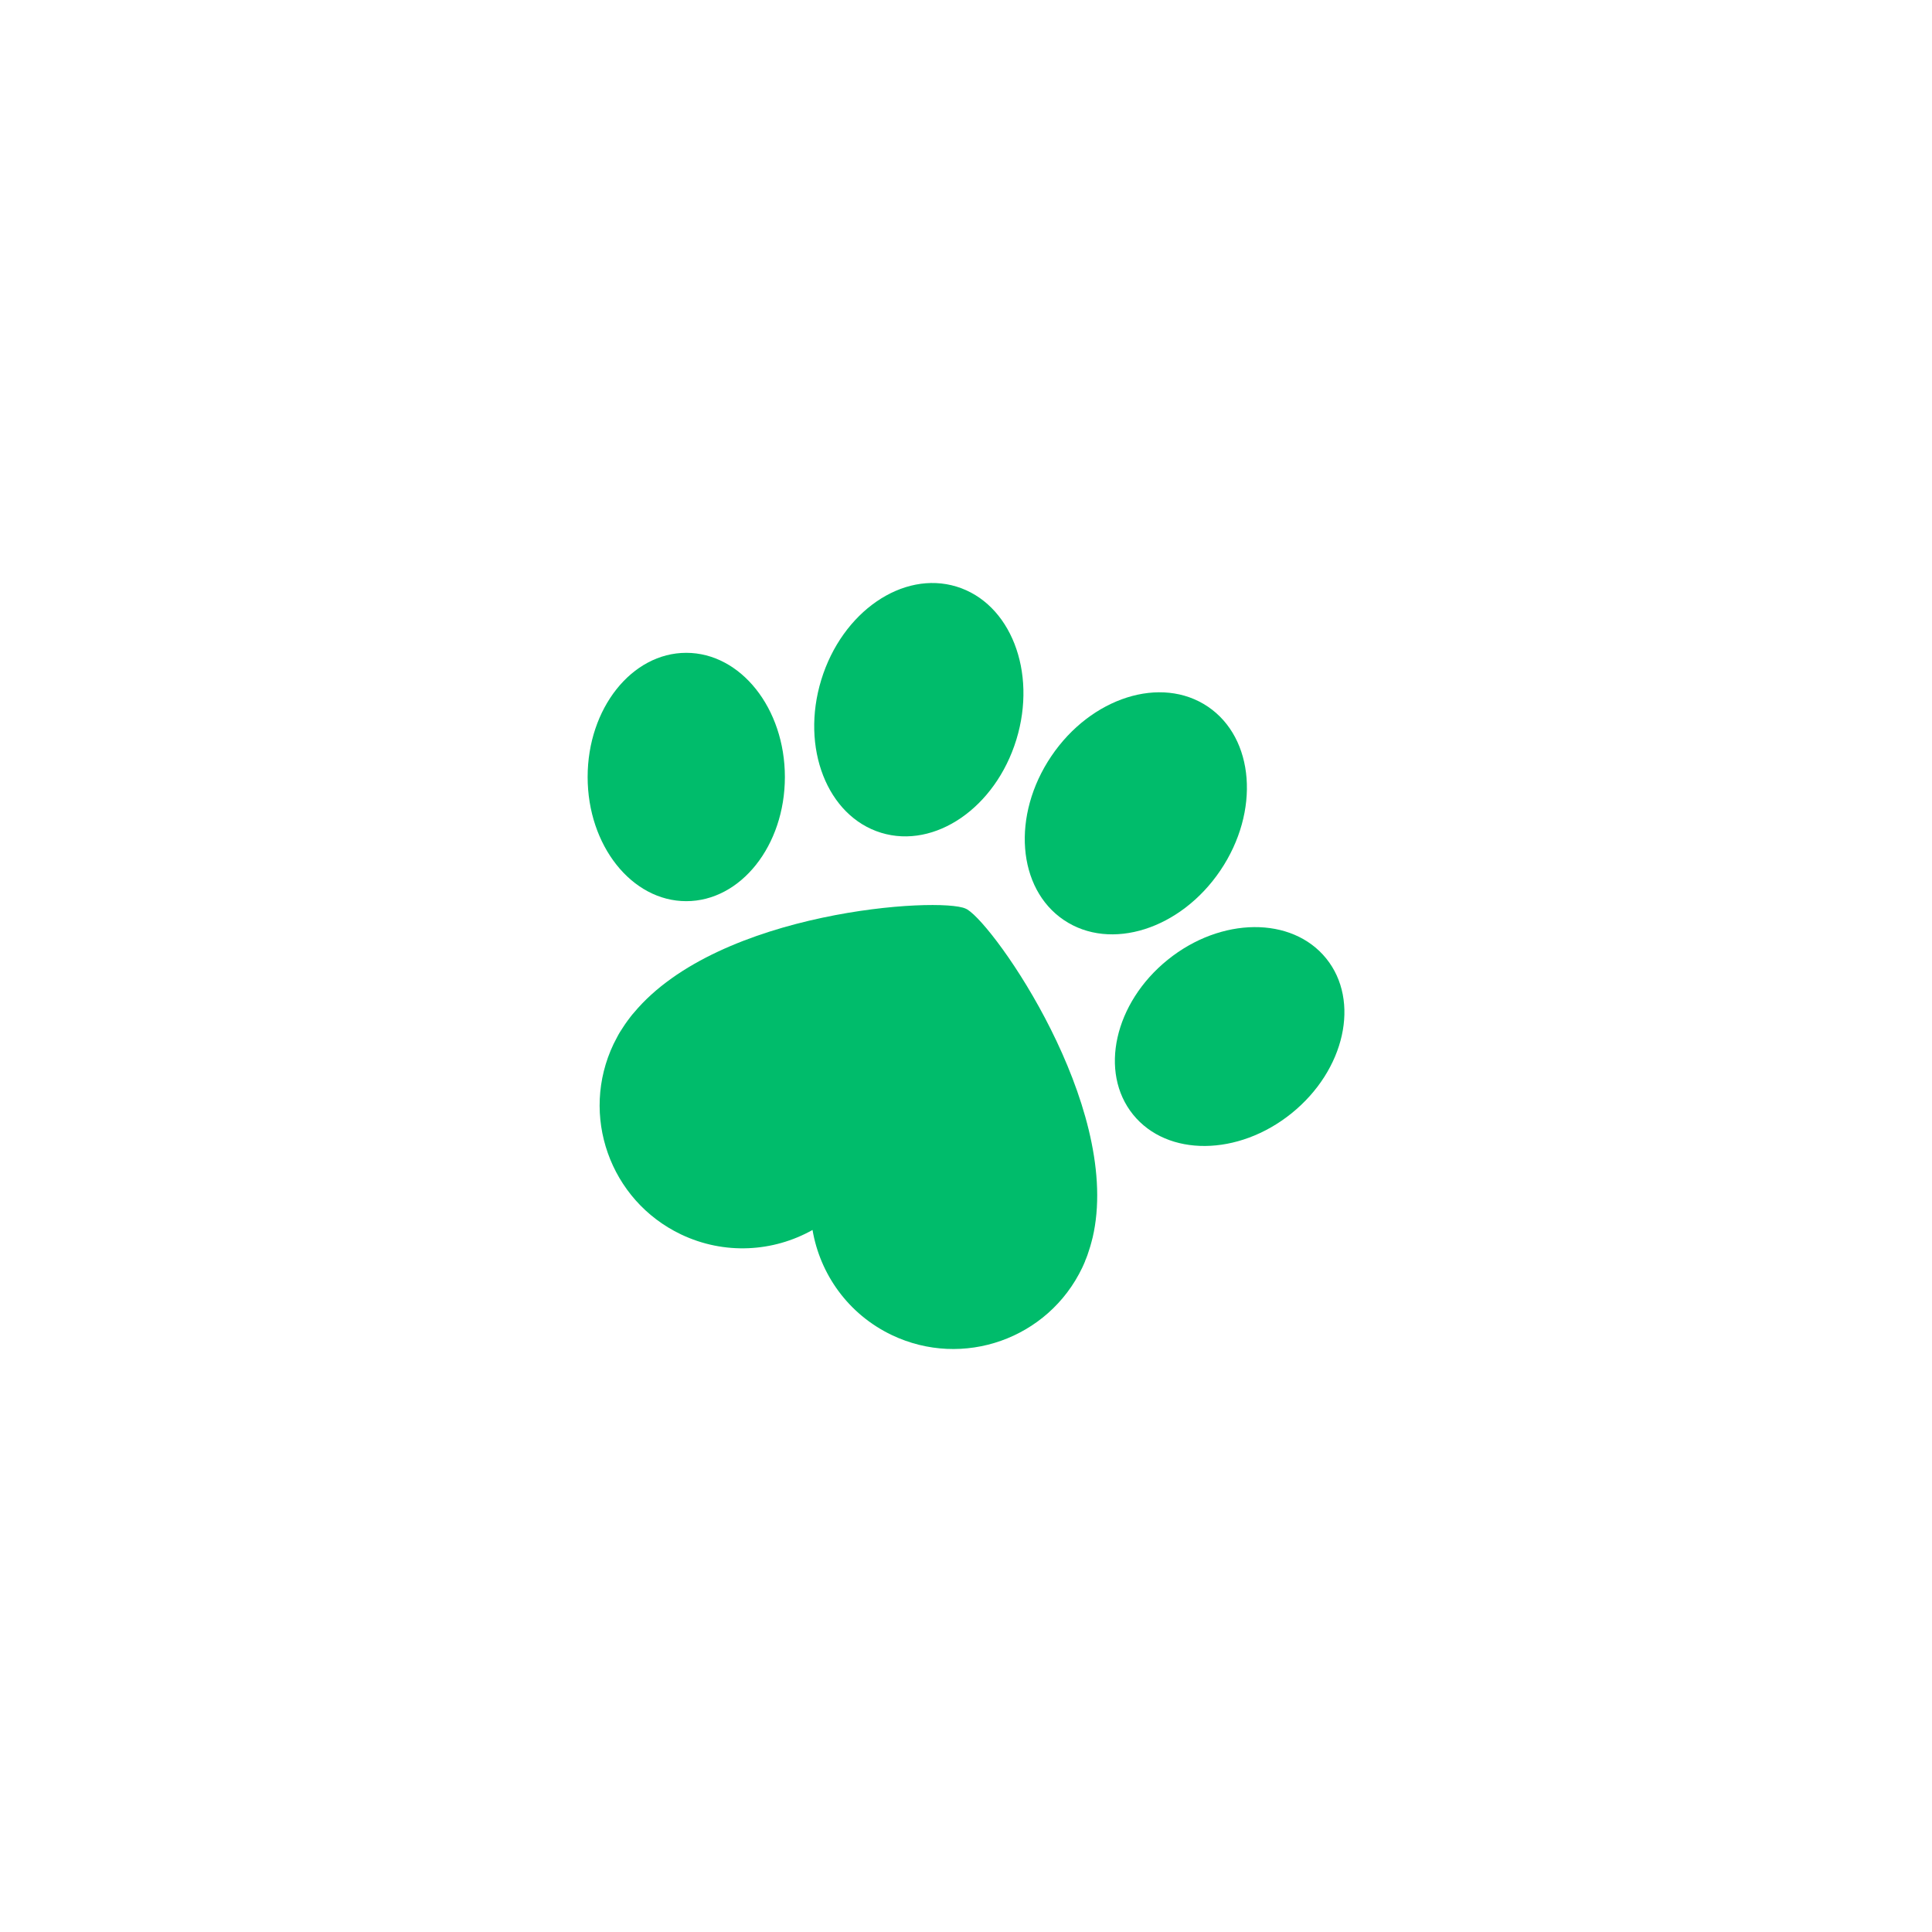 <?xml version="1.0" encoding="UTF-8"?>
<svg id="Capa_2" data-name="Capa 2" xmlns="http://www.w3.org/2000/svg" viewBox="0 0 267 267">
  <defs>
    <style>
      .cls-1 {
        fill: #00bc6b;
      }

      .cls-2 {
        fill: none;
      }
    </style>
  </defs>
  <g id="Capa_1-2" data-name="Capa 1">
    <g>
      <rect class="cls-2" width="267" height="267"/>
      <g>
        <g>
          <ellipse class="cls-1" cx="156.97" cy="112.4" rx="17.79" ry="14.1" transform="translate(-24 179.65) rotate(-55.99)"/>
          <ellipse class="cls-1" cx="169.93" cy="143.25" rx="17.16" ry="13.63" transform="translate(-52.27 138.63) rotate(-38.94)"/>
        </g>
        <path class="cls-1" d="M149.96,174.26c.12-.27,.22-.53,.32-.8,.07-.2,.14-.4,.2-.61,.13-.38,.25-.78,.35-1.17,.06-.19,.11-.39,.15-.58,.02-.04,.02-.07,.03-.11,.04-.18,.08-.35,.11-.53,.02-.06,.02-.11,.04-.17,3.51-17.79-13.55-42.16-17.46-44.59-.06-.03-.12-.07-.18-.1h-.02s-.05-.03-.05-.03c-3.57-1.65-34.05,.23-45.85,14.39-.16,.17-.3,.35-.44,.53-.14,.19-.29,.37-.43,.57-.24,.33-.48,.67-.69,1.01-.12,.19-.24,.36-.35,.54-.15,.25-.29,.49-.42,.75-.16,.3-.32,.6-.47,.91-4.7,9.84-.53,21.62,9.31,26.32,6.02,2.87,12.77,2.43,18.18-.61,1.04,6.11,4.93,11.64,10.95,14.52,9.84,4.7,21.62,.53,26.32-9.3,.15-.31,.28-.62,.41-.93Z"/>
        <g>
          <ellipse class="cls-1" cx="126.98" cy="98.08" rx="17.79" ry="14.1" transform="translate(-4.02 190.72) rotate(-72.95)"/>
          <ellipse class="cls-1" cx="94.84" cy="107.38" rx="13.63" ry="17.16"/>
        </g>
      </g>
    </g>
  </g>
</svg>